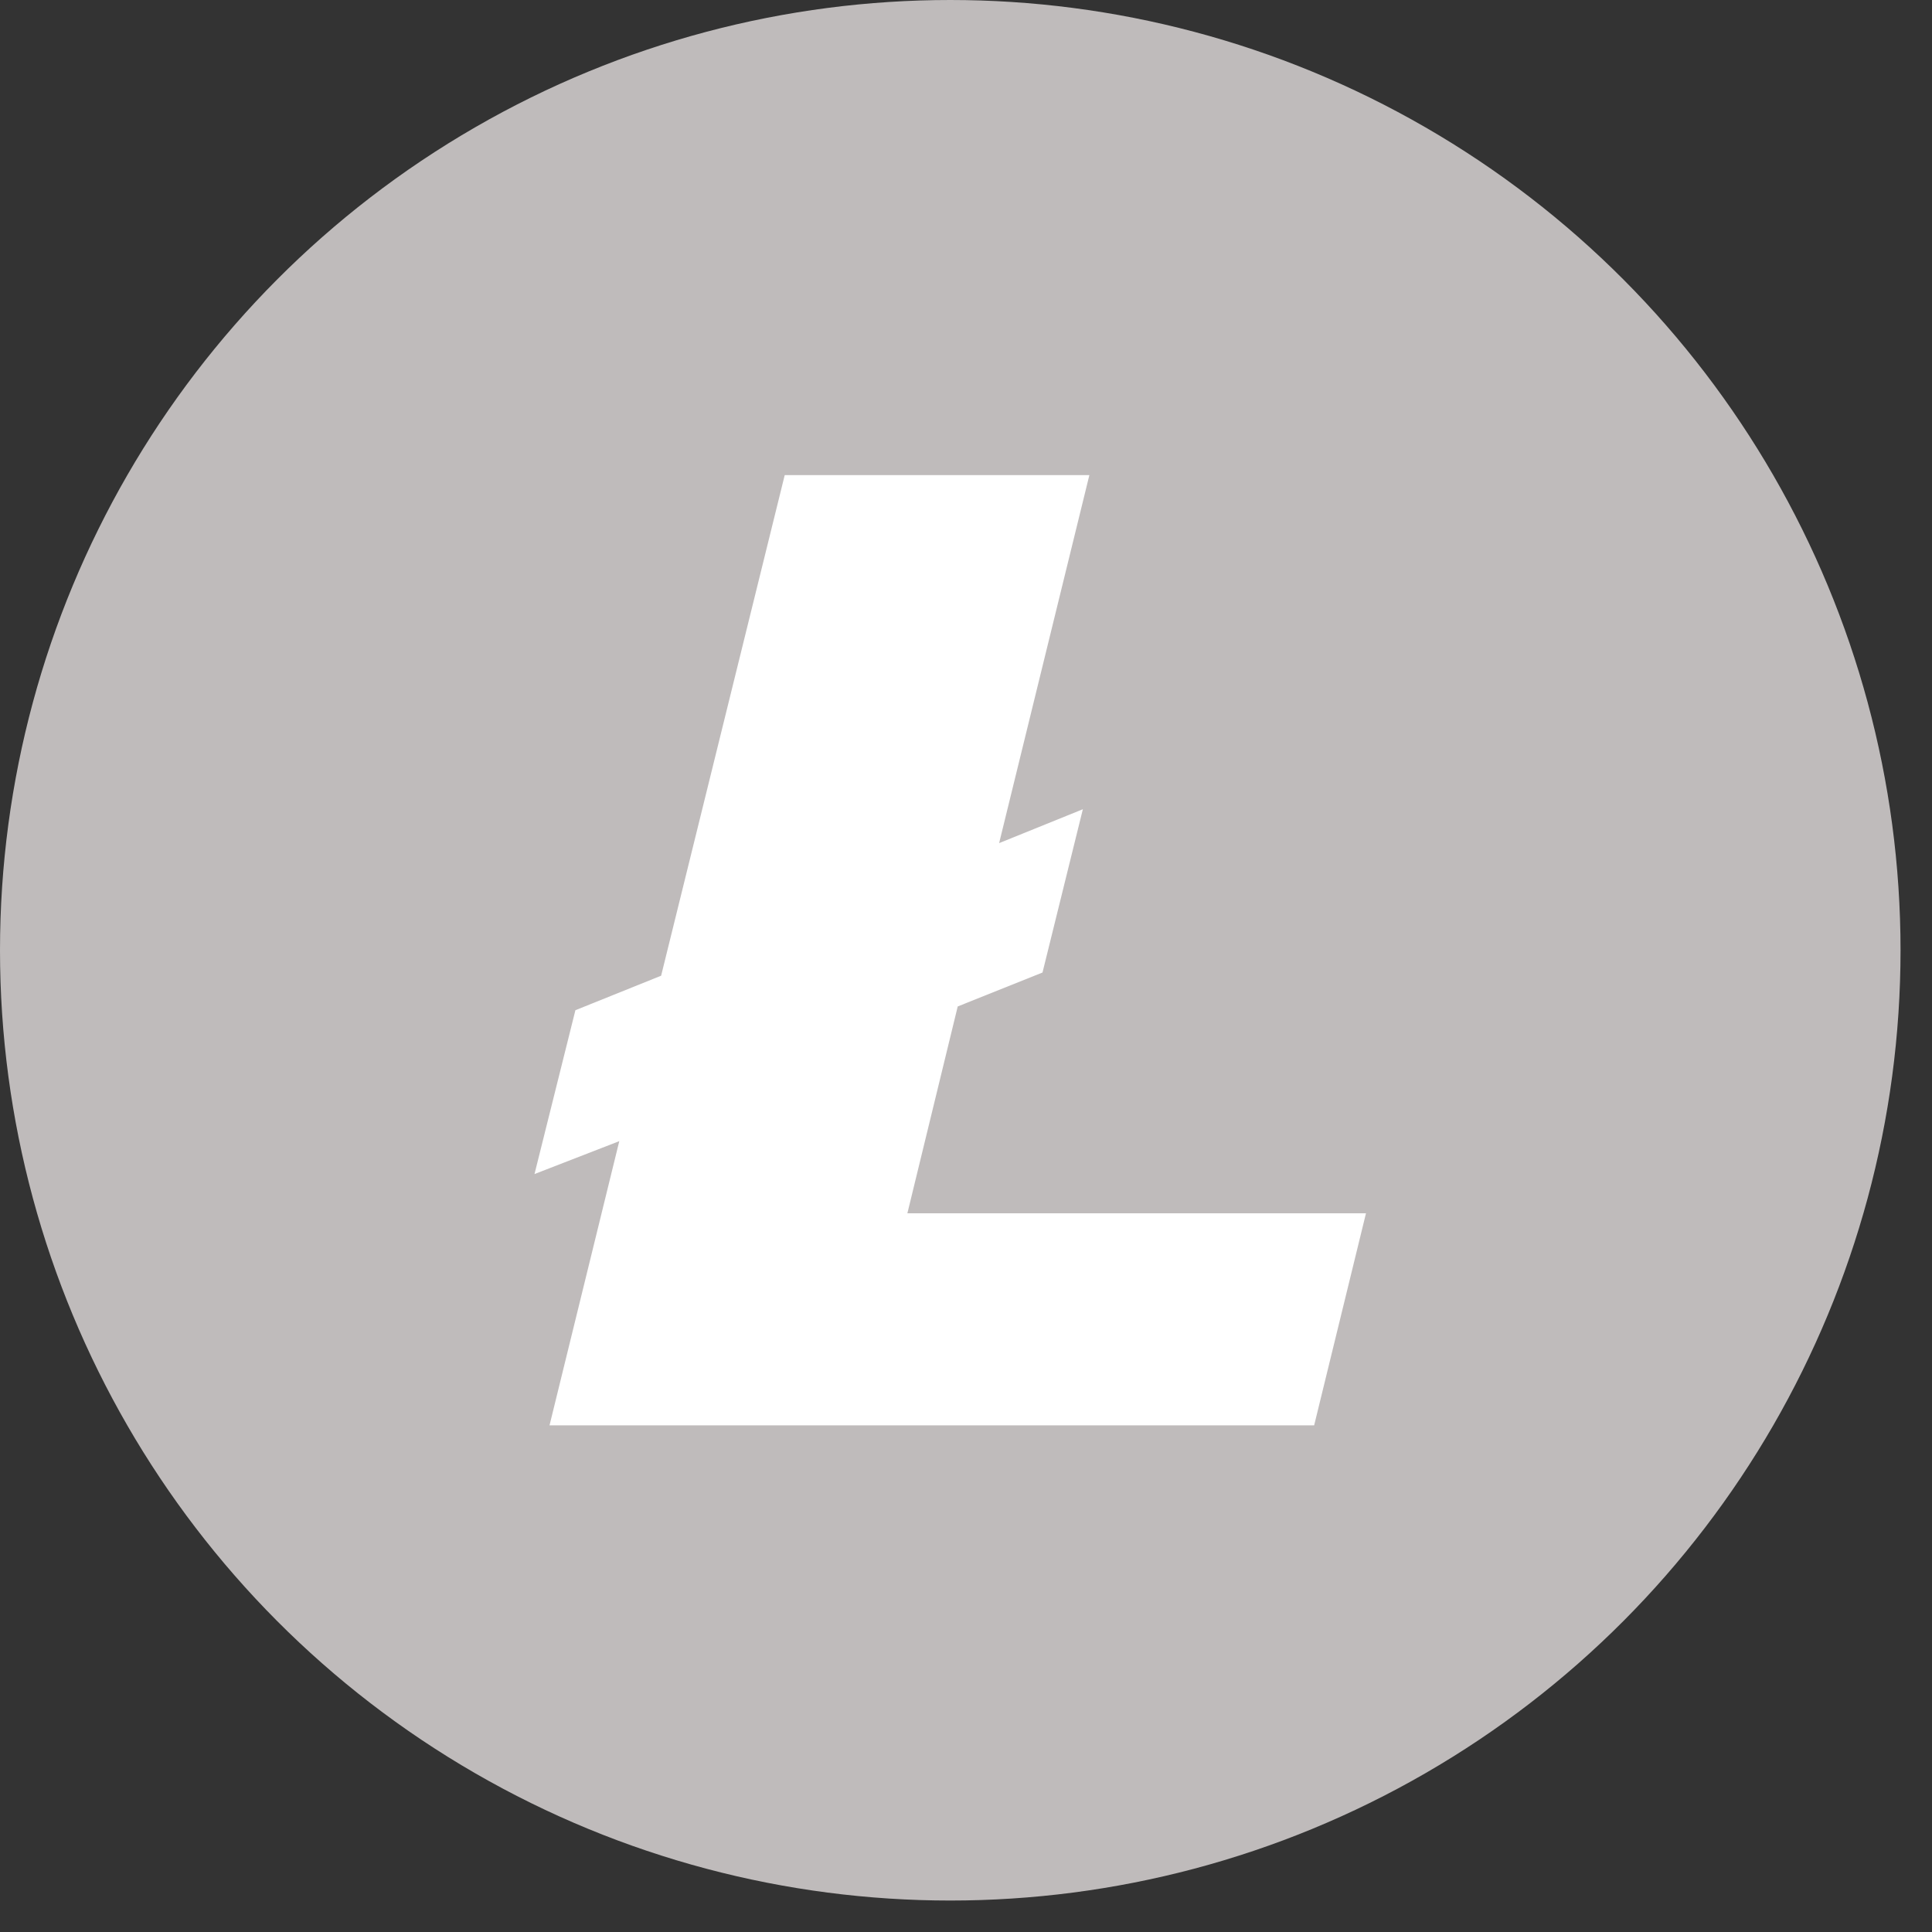 <?xml version="1.0" encoding="UTF-8"?>
<svg width="35px" height="35px" viewBox="0 0 35 35" version="1.1" xmlns="http://www.w3.org/2000/svg" xmlns:xlink="http://www.w3.org/1999/xlink">
    <rect x="0" y="0" width="35" height="35" fill="#333333" stroke="none"/>
    <!-- Generator: Sketch 64 (93537) - https://sketch.com -->
    <title>Unknown-3</title>
    <desc>Created with Sketch.</desc>
    <g id="Page-1" stroke="none" stroke-width="1" fill="none" fill-rule="evenodd">
        <g id="lkpay---1440" transform="translate(-464, -5136)" fill-rule="nonzero">
            <g id="9_Currencies" transform="translate(0, 4992)">
                <g id="Criptocurrency" transform="translate(262, 144)">
                    <g id="coins/" transform="translate(202, 0)">
                        <g id="Group-8">
                            <g id="Unknown-3">
                                <circle id="Oval" fill="#BFBBBB" cx="17.215" cy="17.215" r="17.215"></circle>
                                <polygon id="Path" fill="#FFFFFF" points="11.219 20.673 9.683 21.269 10.424 18.301 11.977 17.676 14.216 8.607 19.735 8.607 18.1 15.274 19.617 14.66 18.886 17.618 17.35 18.233 16.438 21.98 24.746 21.98 23.807 25.822 9.955 25.822"></polygon>
                            </g>
                        </g>
                    </g>
                </g>
            </g>
        </g>
    </g>
</svg>